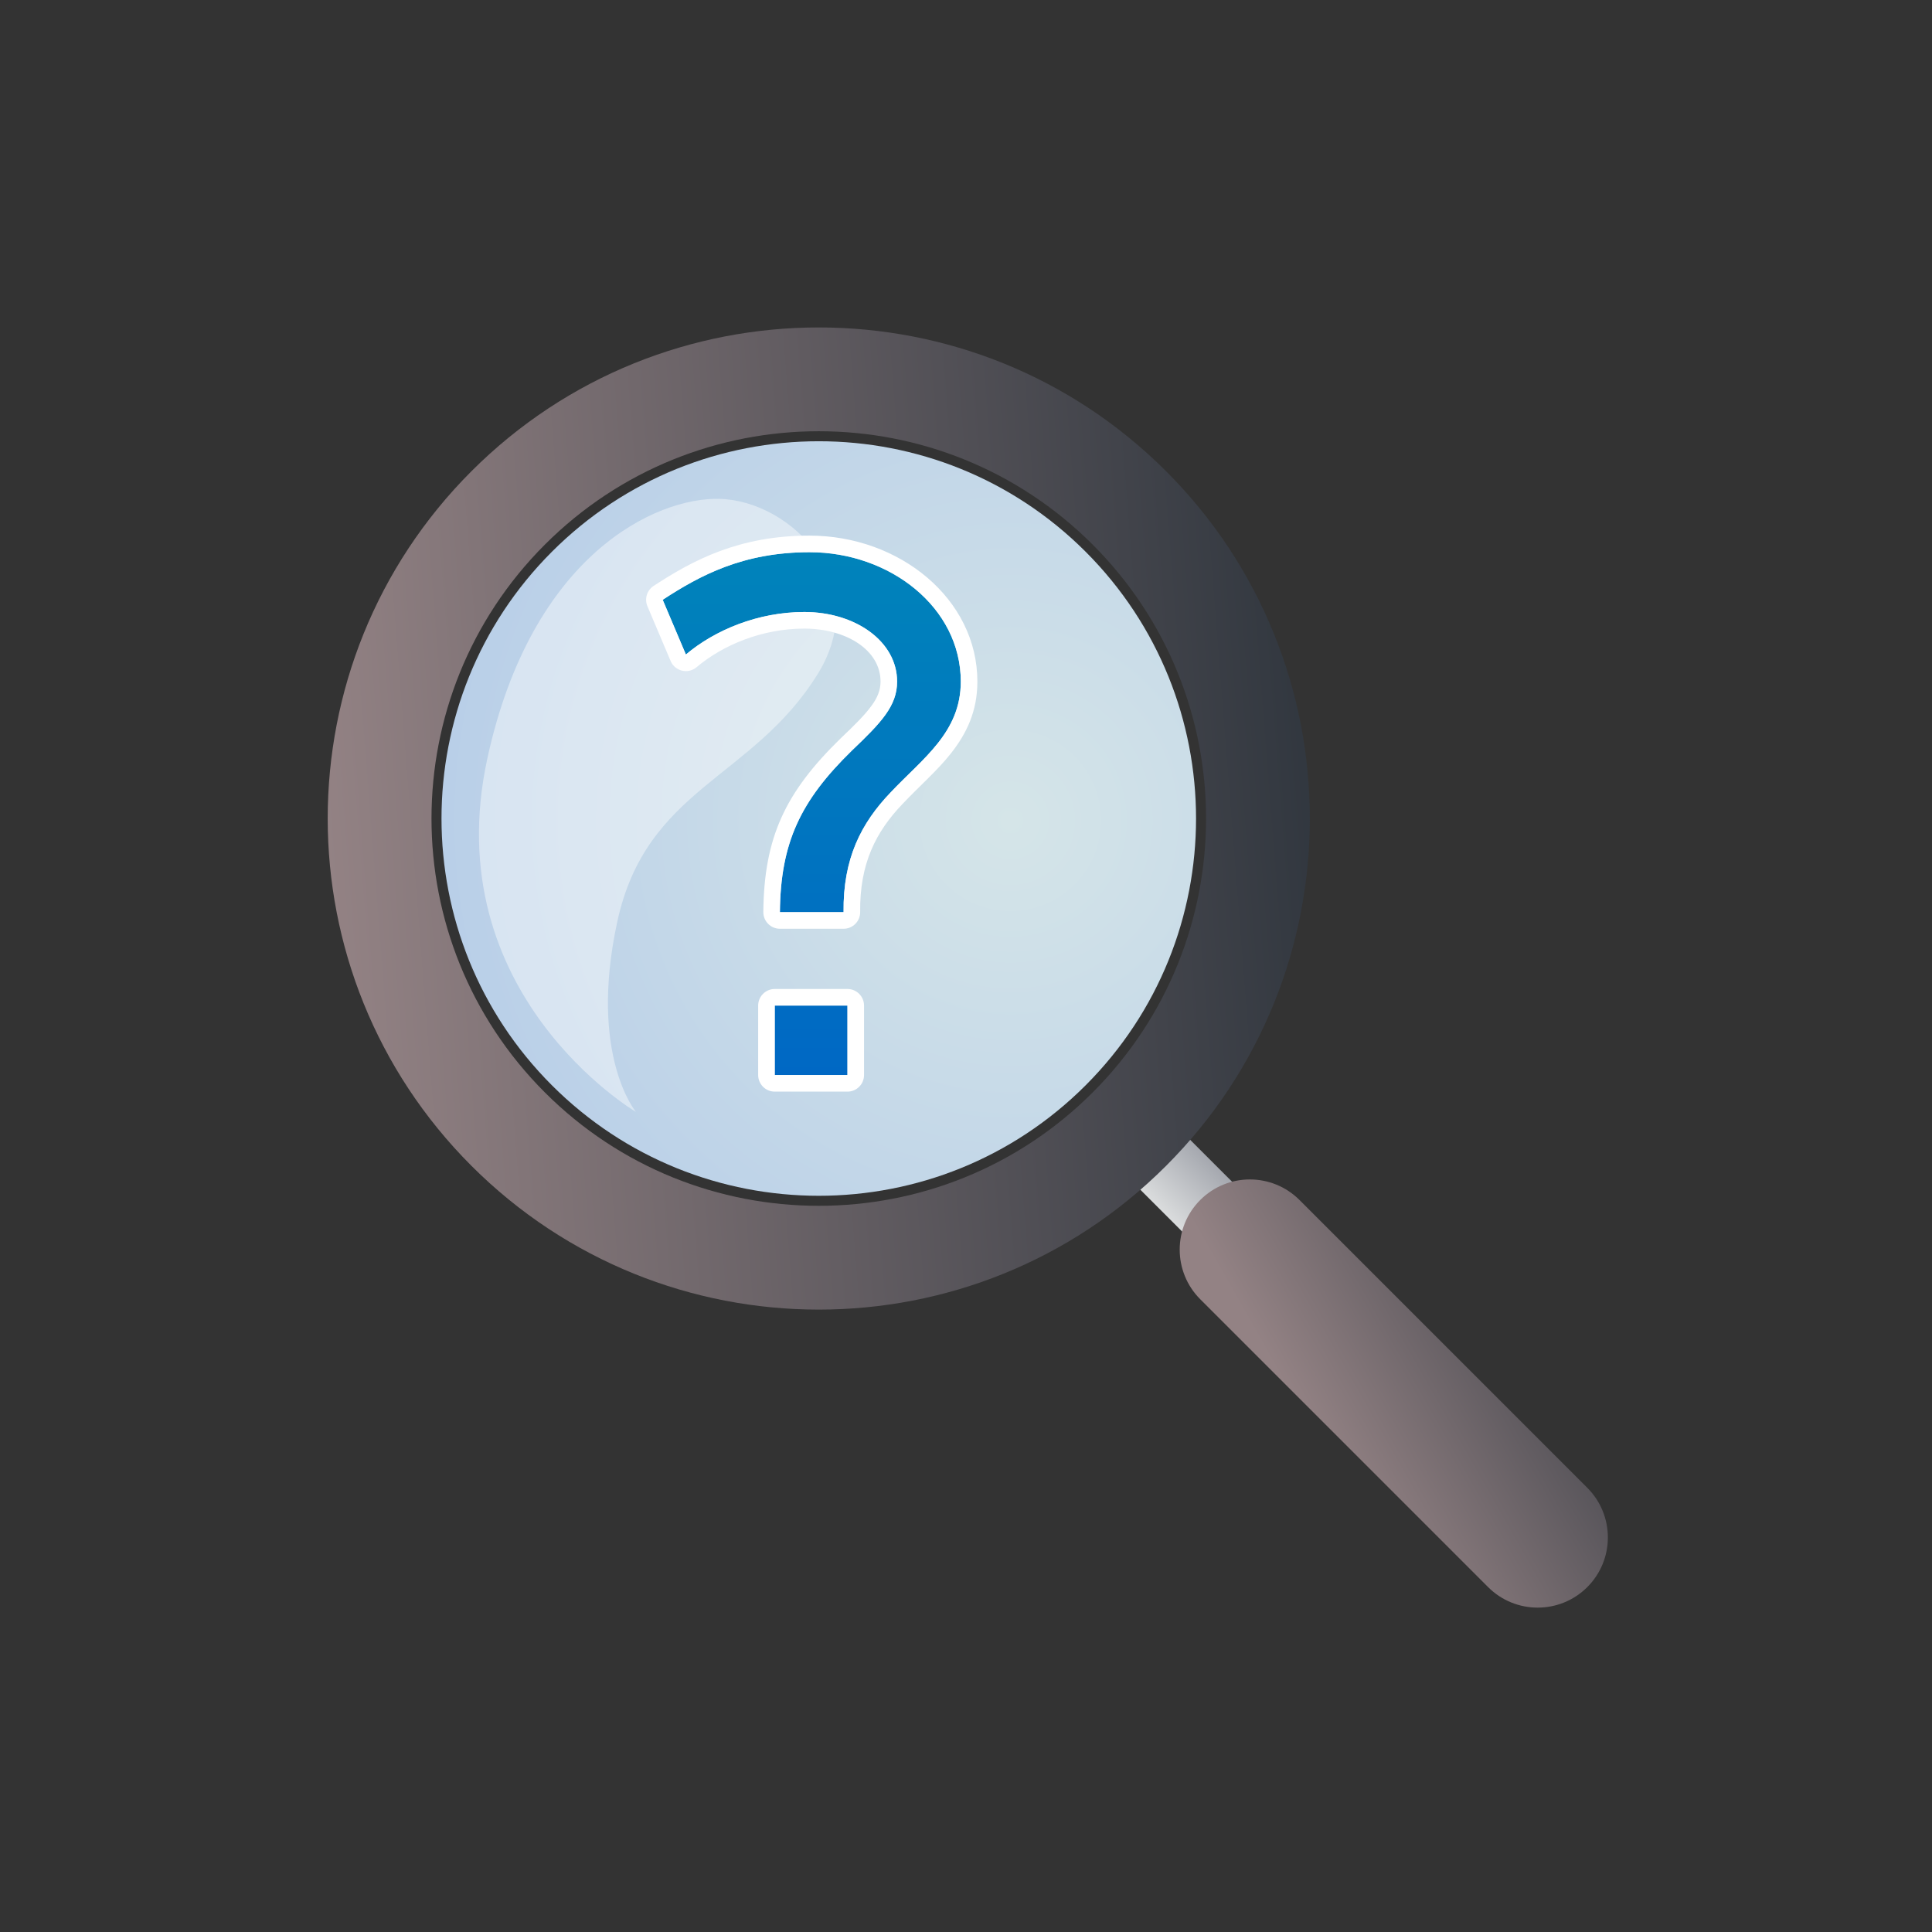 <?xml version="1.0" encoding="UTF-8" standalone="no"?><!DOCTYPE svg PUBLIC "-//W3C//DTD SVG 1.1//EN" "http://www.w3.org/Graphics/SVG/1.1/DTD/svg11.dtd"><svg width="100%" height="100%" viewBox="0 0 144 144" version="1.1" xmlns="http://www.w3.org/2000/svg" xmlns:xlink="http://www.w3.org/1999/xlink" xml:space="preserve" xmlns:serif="http://www.serif.com/" style="fill-rule:evenodd;clip-rule:evenodd;stroke-linejoin:round;stroke-miterlimit:2;"><rect x="0" y="0" width="144" height="144" fill="#333333" stroke="none"/><rect x="0.133" y="0.113" width="144" height="144.002" style="fill:none;"/><path d="M86.837,83.085l-3.716,3.716l5.762,5.761l3.716,-3.716l-5.762,-5.761Z" style="fill:url(#_Linear1);"/><path d="M96.856,89.44c-2.041,-2.041 -5.356,-2.041 -7.397,0c-2.041,2.042 -2.041,5.356 0,7.398l21.454,21.453c2.041,2.042 5.356,2.042 7.397,0c2.041,-2.041 2.041,-5.356 0,-7.397l-21.454,-21.454Z" style="fill:url(#_Linear2);"/><path d="M35.14,35.121c14.287,-14.287 37.486,-14.287 51.773,0c14.288,14.288 14.288,37.486 0,51.774c-14.287,14.287 -37.486,14.287 -51.773,-0c-14.287,-14.288 -14.287,-37.486 0,-51.774Zm5.471,5.471c11.268,-11.267 29.564,-11.267 40.831,0c11.268,11.268 11.268,29.564 0,40.832c-11.267,11.267 -29.563,11.267 -40.831,-0c-11.267,-11.268 -11.267,-29.564 0,-40.832Z" style="fill:url(#_Linear3);"/><path d="M41.139,41.121c10.977,-10.977 28.799,-10.977 39.775,-0c10.976,10.976 10.976,28.798 0,39.774c-10.976,10.976 -28.798,10.976 -39.775,0c-10.976,-10.976 -10.976,-28.798 0,-39.774Z" style="fill:url(#_Radial4);"/><path d="M47.398,82.875c-0,-0 -14.892,-8.782 -11.073,-26.347c3.311,-15.234 12.6,-19.474 17.31,-19.346c5.401,0.146 11.455,6.363 7.318,13.046c-4.876,7.877 -12.792,8.464 -14.955,18.519c-2.135,9.918 1.4,14.128 1.4,14.128Z" style="fill:#fff;fill-opacity:0.43;"/><g transform="matrix(0.18,0,0,0.18,-191.82,-218.824)"><path d="M1386.47,1660.84l30.1,0l0,-28.766l-30.1,-0l0,28.766Zm-46.4,-196.793l9.6,22.665c12,-10.136 29.867,-17.605 49.053,-17.605c21.319,0 38.414,12.27 38.414,28.807c-0,10.135 -6.678,17.07 -18.697,28.539c-21.314,20.804 -29.57,38.141 -29.837,66.946l26.367,0c-0.266,-22.137 7.211,-36.807 19.496,-49.609c13.324,-14.137 29.037,-24.805 29.037,-45.876c0,-30.671 -29.304,-53.574 -62.648,-53.574c-27.452,0 -45.318,9.587 -60.785,19.707Z" style="fill:url(#_Linear5);fill-rule:nonzero;"/><path d="M1379.61,1660.84c-0,3.793 3.074,6.868 6.867,6.868l30.1,-0c3.793,-0 6.868,-3.075 6.868,-6.868l-0,-28.766c-0,-3.793 -3.075,-6.868 -6.868,-6.868l-30.1,0c-3.793,0 -6.867,3.075 -6.867,6.868l-0,28.766Zm6.867,0l30.1,0l0,-28.766l-30.1,-0l0,28.766Zm-50.16,-202.539c-2.78,1.818 -3.859,5.366 -2.563,8.425l9.6,22.664c0.851,2.009 2.606,3.494 4.728,4.001c2.123,0.507 4.359,-0.025 6.026,-1.433c10.914,-9.218 27.173,-15.984 44.622,-15.984c17.061,0 31.546,8.706 31.546,21.94c0,3.611 -1.298,6.614 -3.559,9.774c-2.97,4.152 -7.383,8.427 -13.011,13.796c-0.019,0.018 -0.038,0.036 -0.056,0.055c-22.847,22.3 -31.621,40.919 -31.907,71.797c-0.017,1.832 0.699,3.595 1.989,4.897c1.29,1.301 3.046,2.034 4.878,2.034l26.367,-0c1.836,-0 3.595,-0.735 4.885,-2.041c1.29,-1.306 2.004,-3.074 1.982,-4.909c-0.24,-19.978 6.498,-33.219 17.584,-44.773c0.014,-0.015 0.029,-0.029 0.043,-0.044c6.801,-7.217 14.191,-13.57 19.902,-20.786c6.52,-8.238 11.005,-17.521 11.005,-29.8c-0,-34.275 -32.254,-60.441 -69.516,-60.441c-29.137,0 -48.129,10.087 -64.545,20.828Zm3.76,5.746l9.6,22.665c12,-10.136 29.867,-17.605 49.053,-17.605c21.319,0 38.414,12.27 38.414,28.807c-0,10.135 -6.678,17.07 -18.697,28.539c-21.314,20.804 -29.57,38.141 -29.837,66.946l26.367,0c-0.266,-22.137 7.211,-36.807 19.496,-49.609c13.324,-14.137 29.037,-24.805 29.037,-45.876c0,-30.671 -29.304,-53.574 -62.648,-53.574c-27.452,0 -45.318,9.587 -60.785,19.707Z" style="fill:#fff;"/></g><defs><linearGradient id="_Linear1" x1="0" y1="0" x2="1" y2="0" gradientUnits="userSpaceOnUse" gradientTransform="matrix(3.716,-3.716,5.762,5.762,86.002,89.682)"><stop offset="0" style="stop-color:#dadcdd;stop-opacity:1"/><stop offset="1" style="stop-color:#a5a8af;stop-opacity:1"/></linearGradient><linearGradient id="_Linear2" x1="0" y1="0" x2="1" y2="0" gradientUnits="userSpaceOnUse" gradientTransform="matrix(23.816,-13.38,52.182,92.888,97.64,106.546)"><stop offset="0" style="stop-color:#938284;stop-opacity:1"/><stop offset="1" style="stop-color:#31373f;stop-opacity:1"/></linearGradient><linearGradient id="_Linear3" x1="0" y1="0" x2="1" y2="0" gradientUnits="userSpaceOnUse" gradientTransform="matrix(73.249,-6.3,6.3,73.249,24.593,64.349)"><stop offset="0" style="stop-color:#938284;stop-opacity:1"/><stop offset="1" style="stop-color:#31373f;stop-opacity:1"/></linearGradient><radialGradient id="_Radial4" cx="0" cy="0" r="1" gradientUnits="userSpaceOnUse" gradientTransform="matrix(4.504,47.941,-47.941,4.504,75.296,61.086)"><stop offset="0" style="stop-color:#d5e5e8;stop-opacity:1"/><stop offset="1" style="stop-color:#b5cce8;stop-opacity:1"/></radialGradient><linearGradient id="_Linear5" x1="0" y1="0" x2="1" y2="0" gradientUnits="userSpaceOnUse" gradientTransform="matrix(1.7076e-14,-278.868,525.189,3.21581e-14,1404.72,1677.27)"><stop offset="0" style="stop-color:#0066c5;stop-opacity:1"/><stop offset="1" style="stop-color:#0089b8;stop-opacity:1"/></linearGradient></defs></svg>